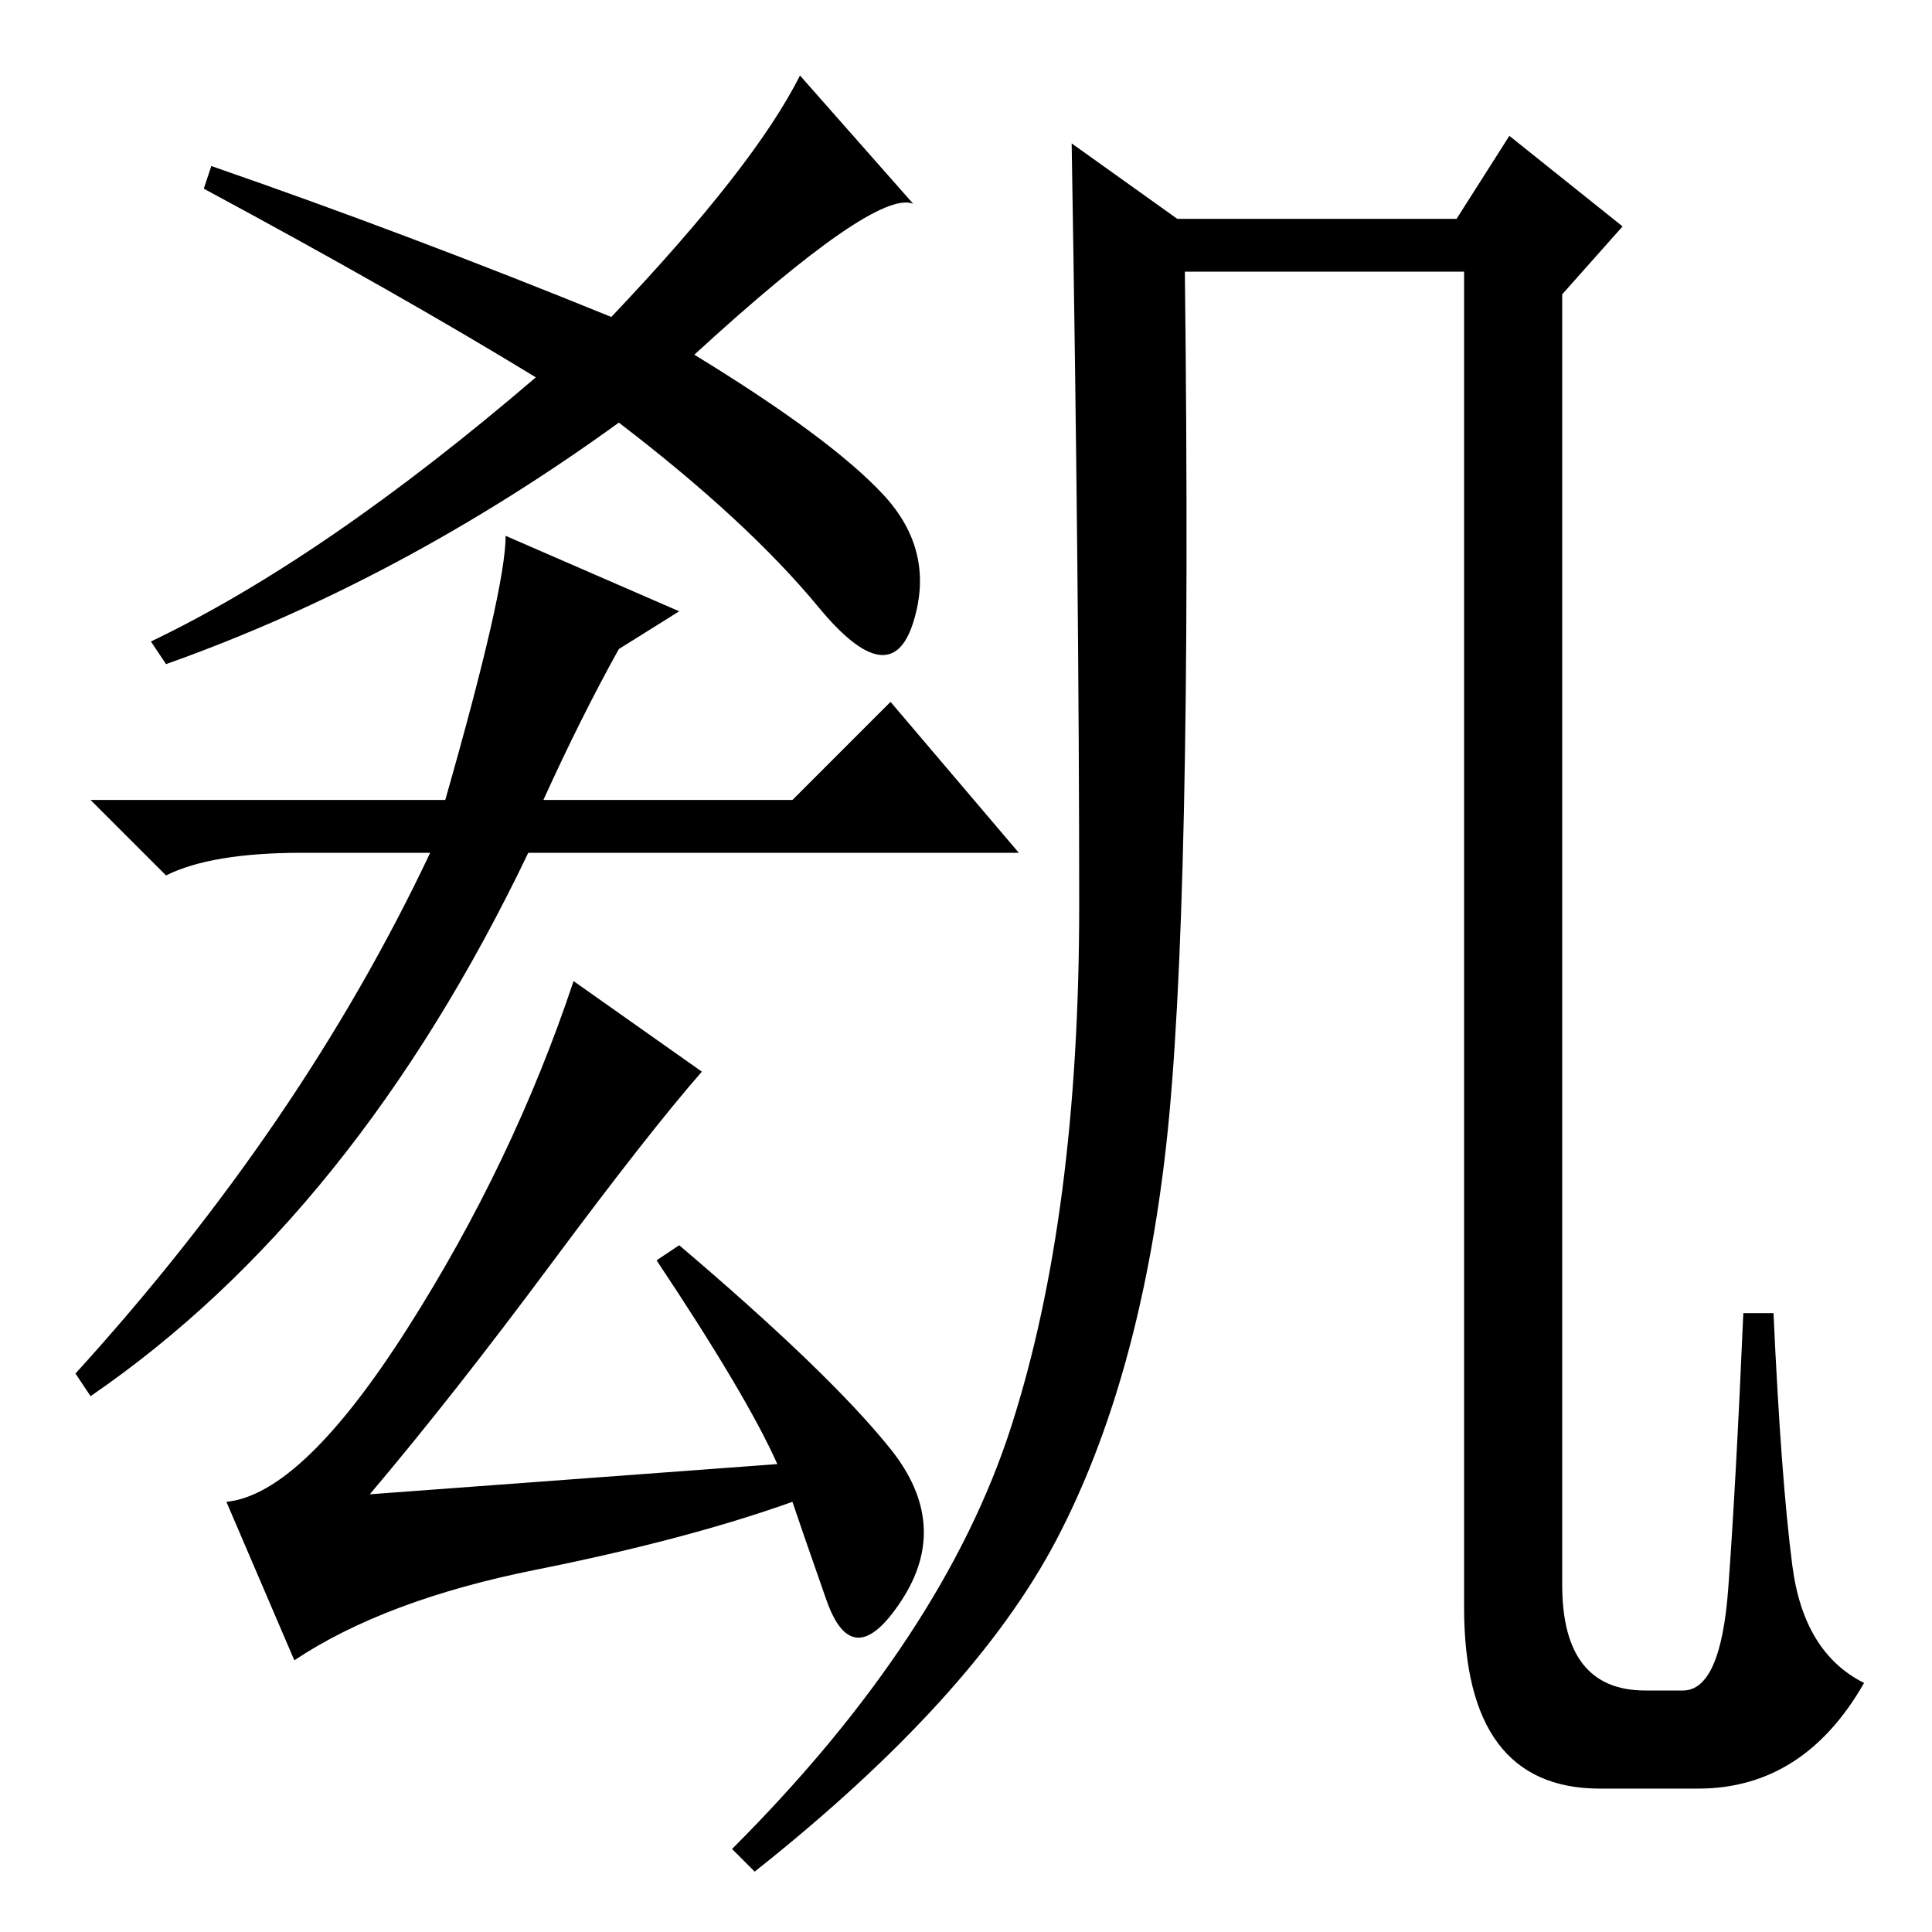 <?xml version="1.0" standalone="no"?>
<!DOCTYPE svg PUBLIC "-//W3C//DTD SVG 1.1//EN" "http://www.w3.org/Graphics/SVG/1.1/DTD/svg11.dtd" >
<svg xmlns="http://www.w3.org/2000/svg" xmlns:xlink="http://www.w3.org/1999/xlink" version="1.1" viewBox="0 -36 256 256">
  <g transform="matrix(1 0 0 -1 0 220)">
   <path fill="currentColor"
d="M81 214q19 20 25 32l15 -17q-5 2 -29 -20q18 -11 25 -18.5t4 -17t-12.5 2t-26.5 24.5q-29 -21 -60 -32l-2 3q23 11 51 35q-18 11 -44 25l1 3q26 -9 53 -20zM59 150q8 28 8 35l23 -10l-8 -5q-5 -9 -10 -20h33l13 13l17 -20h-65q-23 -48 -58 -72l-2 3q30 33 47 69h-17
q-12 0 -18 -3l-10 10h47zM103 62q-4 9 -16 27l3 2q20 -17 28 -27t1.5 -20t-10 0t-4.5 13q-14 -5 -34 -9t-32 -12l-9 21q10 1 24 23t22 46l17 -12q-7 -8 -20 -25.5t-24 -30.5zM154.5 104q-3.5 -31 -14.5 -52t-40 -44l-3 3q28 28 37 56t9 69t-1 101l14 -10h37l7 11l15 -12
l-8 -9v-171q0 -14 11 -14h5q5 0 6 13.5t2 36.5h4q1 -22 2.5 -33.5t9.5 -15.5q-8 -14 -22 -14h-13q-18 0 -18 24v177h-37q1 -85 -2.5 -116z" />
  </g>

</svg>
